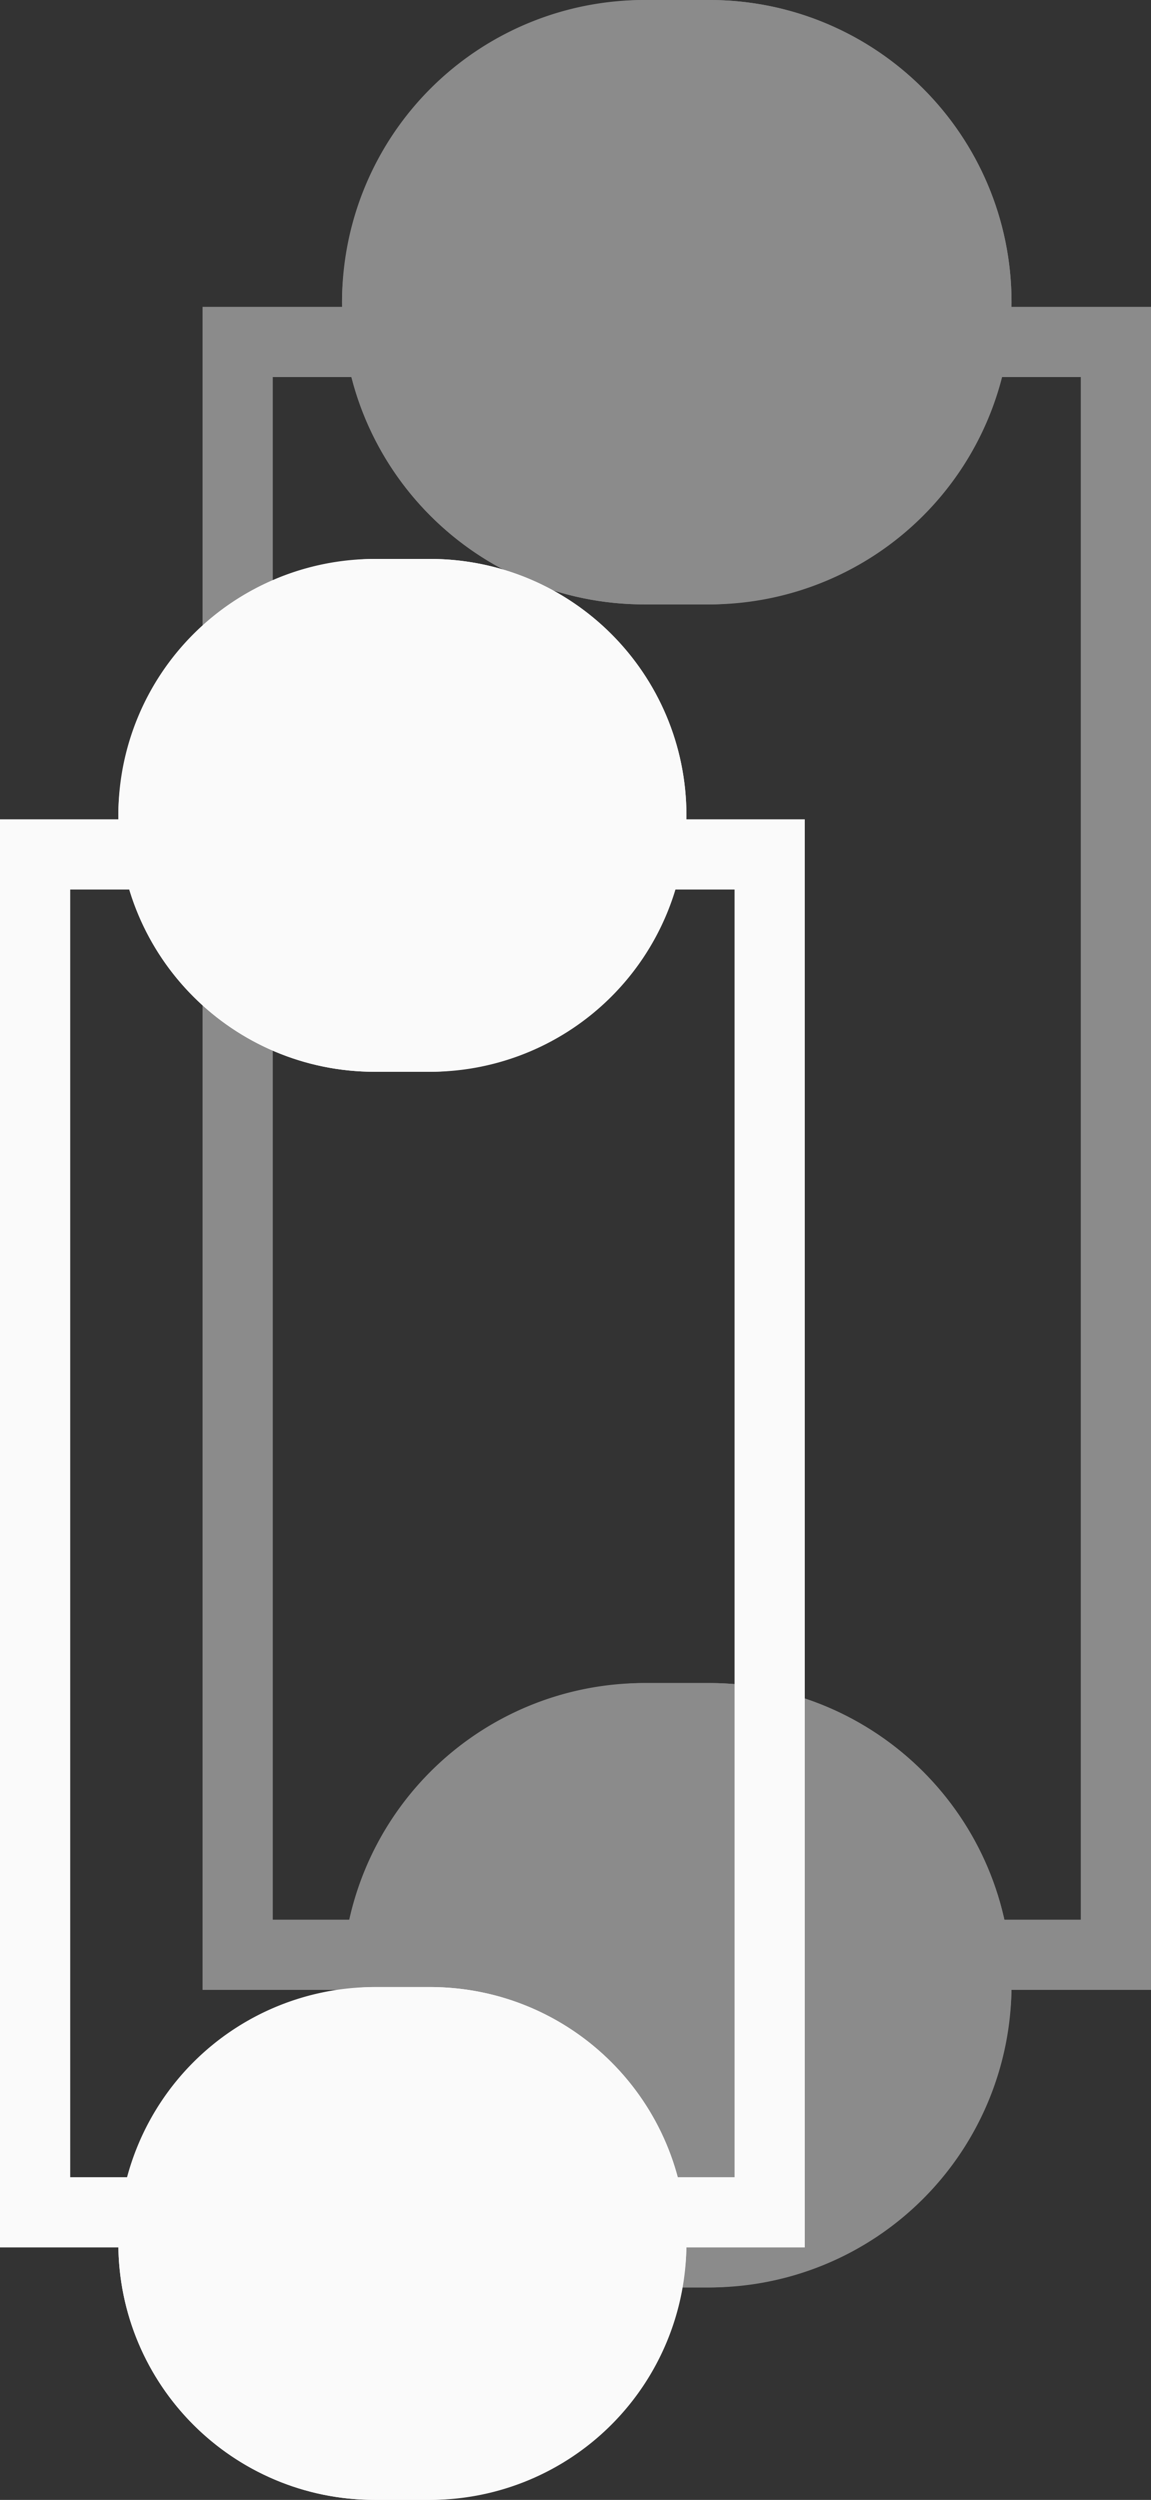 <svg xmlns="http://www.w3.org/2000/svg" width="81.968" height="178.028" viewBox="0 0 81.968 178.028">
  <rect x="0" y="0" width="81.968" height="178.028" fill="#333333" stroke="none"/>
  <g id="cihaz-1" transform="translate(-1330.806 -189.421)">
    <g id="Group_773" data-name="Group 773" transform="translate(1330.806 367.448) rotate(-90)">
      <path id="Rectangle_32" data-name="Rectangle 32" d="M5,5V52.312H96.7V5H5M0,0H101.7V57.312H0Z" transform="translate(17.98)" fill="#fafafa"/>
      <rect id="Rectangle_33" data-name="Rectangle 33" width="36.522" height="40.456" rx="18.261" transform="translate(0 8.428)" fill="#fafafa"/>
      <path id="Rectangle_33_-_Outline" data-name="Rectangle 33 - Outline" d="M18.261,5A13.261,13.261,0,0,0,5,18.261v3.933a13.261,13.261,0,0,0,26.522,0V18.261A13.261,13.261,0,0,0,18.261,5m0-5A18.261,18.261,0,0,1,36.522,18.261v3.933A18.261,18.261,0,0,1,0,22.194V18.261A18.261,18.261,0,0,1,18.261,0Z" transform="translate(0 8.428)" fill="#fafafa"/>
      <rect id="Rectangle_34" data-name="Rectangle 34" width="36.522" height="40.456" rx="18.261" transform="translate(101.701 8.428)" fill="#fafafa"/>
      <path id="Rectangle_34_-_Outline" data-name="Rectangle 34 - Outline" d="M18.261,5A13.261,13.261,0,0,0,5,18.261v3.933a13.261,13.261,0,0,0,26.522,0V18.261A13.261,13.261,0,0,0,18.261,5m0-5A18.261,18.261,0,0,1,36.522,18.261v3.933A18.261,18.261,0,0,1,0,22.194V18.261A18.261,18.261,0,0,1,18.261,0Z" transform="translate(101.701 8.428)" fill="#fafafa"/>
    </g>
    <g id="Group_777" data-name="Group 777" transform="translate(1345.231 352.319) rotate(-90)" opacity="0.44">
      <path id="Rectangle_32-2" data-name="Rectangle 32" d="M5,5V62.543H114.856V5H5M0,0H119.856V67.543H0Z" transform="translate(21.19)" fill="#fafafa"/>
      <rect id="Rectangle_33-2" data-name="Rectangle 33" width="43.042" height="47.678" rx="21.521" transform="translate(0 9.933)" fill="#fafafa"/>
      <path id="Rectangle_33_-_Outline-2" data-name="Rectangle 33 - Outline" d="M21.521,5A16.521,16.521,0,0,0,5,21.521v4.635A16.521,16.521,0,0,0,33.2,37.839a16.413,16.413,0,0,0,4.839-11.682V21.521A16.521,16.521,0,0,0,21.521,5m0-5A21.521,21.521,0,0,1,43.042,21.521v4.635A21.521,21.521,0,0,1,0,26.156V21.521A21.521,21.521,0,0,1,21.521,0Z" transform="translate(0 9.933)" fill="#fafafa"/>
      <rect id="Rectangle_34-2" data-name="Rectangle 34" width="43.042" height="47.678" rx="21.521" transform="translate(119.856 9.933)" fill="#fafafa"/>
      <path id="Rectangle_34_-_Outline-2" data-name="Rectangle 34 - Outline" d="M21.521,5A16.521,16.521,0,0,0,5,21.521v4.635A16.521,16.521,0,0,0,33.2,37.839a16.413,16.413,0,0,0,4.839-11.682V21.521A16.521,16.521,0,0,0,21.521,5m0-5A21.521,21.521,0,0,1,43.042,21.521v4.635A21.521,21.521,0,0,1,0,26.156V21.521A21.521,21.521,0,0,1,21.521,0Z" transform="translate(119.856 9.933)" fill="#fafafa"/>
    </g>
  </g>
</svg>
